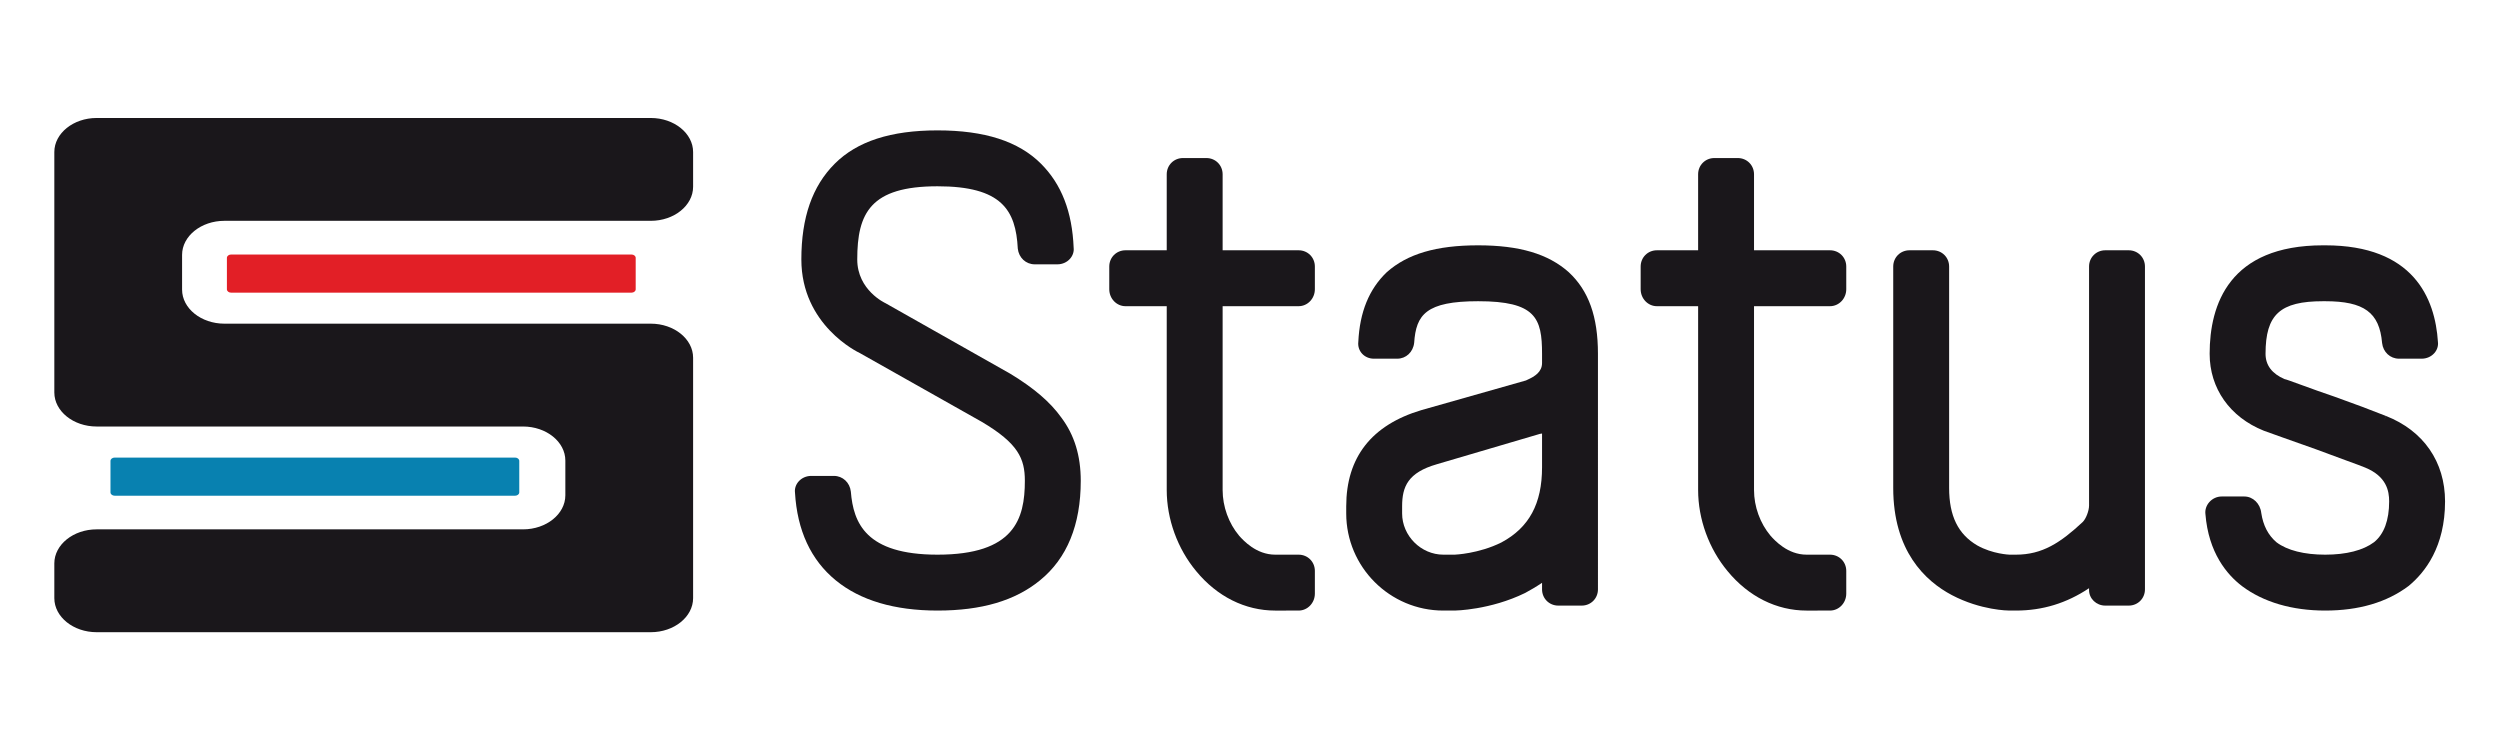 <?xml version="1.0" encoding="UTF-8" standalone="no"?>
<svg
   xmlns:dc="http://purl.org/dc/elements/1.1/"
   xmlns:cc="http://creativecommons.org/ns#"
   xmlns:rdf="http://www.w3.org/1999/02/22-rdf-syntax-ns#"
   xmlns:svg="http://www.w3.org/2000/svg"
   xmlns="http://www.w3.org/2000/svg"
   xmlns:sodipodi="http://sodipodi.sourceforge.net/DTD/sodipodi-0.dtd"
   xmlns:inkscape="http://www.inkscape.org/namespaces/inkscape"
   version="1.1"
   id="svg2"
   xml:space="preserve"
   width="2666.667"
   height="800"
   viewBox="0 0 2666.667 800"
   sodipodi:docname="vector ai file.ai"><defs
     id="defs6"><clipPath
       clipPathUnits="userSpaceOnUse"
       id="clipPath18"><path
         d="M 0,600 H 2000 V 0 H 0 Z"
         id="path16" /></clipPath></defs><sodipodi:namedview
     pagecolor="#ffffff"
     bordercolor="#666666"
     borderopacity="1"
     objecttolerance="10"
     gridtolerance="10"
     guidetolerance="10"
     inkscape:pageopacity="0"
     inkscape:pageshadow="2"
     inkscape:window-width="640"
     inkscape:window-height="480"
     id="namedview4" /><g
     id="g10"
     inkscape:groupmode="layer"
     inkscape:label="vector ai file"
     transform="matrix(1.333,0,0,-1.333,0,800)"><g
       id="g12"><g
         id="g14"
         clip-path="url(#clipPath18)"><g
           id="g20"
           transform="translate(808.329,301.144)"><path
             d="m 0,0 -99.749,56.399 c -0.224,0.099 -22.608,10.354 -22.608,35.01 0,37.074 10.512,58.538 64.221,58.538 51.375,0 62.662,-19.001 64.237,-49.883 0.809,-7.287 6.505,-12.568 13.543,-12.568 h 18.168 c 3.88,0 7.545,1.6 10.048,4.402 2.255,2.52 3.296,5.729 2.952,8.755 -1.157,28.891 -9.704,50.911 -26.128,67.334 -17.965,17.965 -45.053,26.695 -82.82,26.695 -37.386,0 -64.292,-8.73 -82.257,-26.695 -17.96,-17.966 -26.69,-43.019 -26.69,-76.578 0,-52.511 45.186,-74.19 46.84,-74.945 l 97.582,-55.031 C 6.433,-55.811 11.76,-67.981 11.76,-85.731 c 0,-30.699 -8.469,-59.11 -69.896,-59.11 -57.481,0 -67.305,25.452 -69.349,50.455 -0.812,7.288 -6.508,12.569 -13.546,12.569 h -18.168 c -3.876,0 -7.54,-1.601 -10.044,-4.403 -2.255,-2.52 -3.295,-5.728 -2.947,-8.82 1.753,-30.393 12.742,-54.07 32.656,-70.369 19.59,-16.034 46.977,-24.158 81.398,-24.158 35.284,0 62.095,7.901 81.95,24.141 21.684,17.584 32.676,44.403 32.676,79.695 0,20.088 -5.074,36.627 -15.519,50.572 C 32.084,-22.724 19.092,-11.573 0,0"
             style="fill:#1a171b;fill-opacity:1;fill-rule:nonzero;stroke:none"
             id="path22" /></g><g
           id="g24"
           transform="translate(1039.157,399.873)"><path
             d="m 0,0 h -60.81 v 60.81 c 0,7.287 -5.707,12.999 -12.999,12.999 h -18.735 c -7.288,0 -12.996,-5.712 -12.996,-12.999 V 0 h -32.991 c -7.287,0 -12.995,-5.712 -12.995,-12.999 v -18.164 c 0,-7.486 5.828,-13.571 12.995,-13.571 h 32.991 v -147.104 c 0,-23.271 8.606,-46.948 23.603,-64.946 16.738,-20.32 39.184,-31.512 63.201,-31.512 H 0 c 7.167,0 13,6.085 13,13.563 v 18.164 c 0,7.288 -5.709,12.999 -13,12.999 h -18.736 c -15.233,0 -25.505,11.417 -28.801,15.072 -8.43,10.015 -13.273,23.379 -13.273,36.66 V -44.734 H 0 c 7.167,0 13,6.085 13,13.571 v 18.164 C 13,-5.712 7.291,0 0,0"
             style="fill:#1a171b;fill-opacity:1;fill-rule:nonzero;stroke:none"
             id="path26" /></g><g
           id="g28"
           transform="translate(1233.946,253.242)"><path
             d="m 0,0 v -27.044 c 0,-29.107 -10.35,-48.215 -32.469,-60.088 -18.251,-9.119 -37.352,-9.799 -37.427,-9.807 h -9.082 c -17.882,0 -32.991,15.113 -32.991,32.996 v 5.67 c 0,15.851 4.659,27.018 27.852,33.717 L -1.674,-0.273 C -1.11,-0.233 -0.551,-0.132 0,0 m 21.273,129.18 c -16.448,14.616 -39.461,21.422 -72.432,21.422 -33.356,0 -56.552,-6.806 -73.108,-21.521 -14.182,-13.564 -21.63,-31.885 -22.762,-55.77 -0.385,-3.457 0.656,-6.764 2.922,-9.302 2.347,-2.62 5.804,-4.12 9.489,-4.12 h 18.736 c 7.039,0 12.73,5.281 13.554,12.734 1.506,22.525 9.543,33.253 51.169,33.253 C -5.049,105.876 0,92.404 0,63.802 v -7.386 c 0,-7.155 -5.857,-10.753 -11.581,-13.331 -0.519,-0.233 -0.958,-0.44 -1.31,-0.622 L -96.562,18.727 c -39.905,-11.921 -60.138,-37.819 -60.138,-77 v -5.67 c 0,-42.862 34.866,-77.722 77.722,-77.722 h 9.082 c 0.279,0 28.358,0.381 56.379,14.093 4.195,2.289 8.871,4.958 13.517,8.133 v -5.256 c 0,-7.287 5.708,-12.999 13,-12.999 h 18.735 c 7.288,0 12.996,5.712 12.996,12.999 V 63.802 c 0,29.787 -7.432,50.546 -23.396,65.328 z"
             style="fill:#1a171b;fill-opacity:1;fill-rule:nonzero;stroke:none"
             id="path30" /></g><g
           id="g32"
           transform="translate(1464.38,399.873)"><path
             d="m 0,0 h -60.81 v 60.81 c 0,7.287 -5.708,12.999 -12.999,12.999 h -18.732 c -7.291,0 -12.999,-5.712 -12.999,-12.999 V 0 h -32.992 c -7.287,0 -12.994,-5.712 -12.994,-12.999 v -18.164 c 0,-7.486 5.828,-13.571 12.994,-13.571 h 32.992 v -147.104 c 0,-23.271 8.605,-46.948 23.602,-64.946 16.739,-20.32 39.185,-31.512 63.202,-31.512 H 0 c 7.167,0 12.999,6.085 12.999,13.563 v 18.164 c 0,7.288 -5.707,12.999 -12.999,12.999 h -18.736 c -15.234,0 -25.505,11.417 -28.801,15.072 -8.431,10.015 -13.273,23.379 -13.273,36.66 V -44.734 H 0 c 7.167,0 12.999,6.085 12.999,13.571 v 18.164 C 12.999,-5.712 7.292,0 0,0"
             style="fill:#1a171b;fill-opacity:1;fill-rule:nonzero;stroke:none"
             id="path34" /></g><g
           id="g36"
           transform="translate(1703.395,399.873)"><path
             d="m 0,0 h -18.737 c -7.287,0 -12.998,-5.712 -12.998,-12.999 v -191.332 c 0,-4.129 -2.479,-10.513 -5,-13.032 -17.824,-16.598 -32.299,-26.207 -53.538,-26.207 h -5.066 c -0.132,0.009 -13.588,0.465 -25.882,7.412 -15.338,8.995 -22.484,23.611 -22.484,46.02 V -12.999 C -143.705,-5.712 -149.412,0 -156.7,0 h -18.736 c -7.291,0 -12.999,-5.712 -12.999,-12.999 v -177.139 c 0,-50.43 25.525,-74.489 46.94,-85.789 h 0.004 c 23.229,-12.228 45.19,-12.369 46.11,-12.369 h 5.108 c 21.289,0 40.514,5.861 58.538,17.891 v -1.493 c 0,-6.856 5.827,-12.426 12.998,-12.426 H 0 c 7.287,0 12.999,5.711 12.999,12.998 V -12.999 C 12.999,-5.712 7.287,0 0,0"
             style="fill:#1a171b;fill-opacity:1;fill-rule:nonzero;stroke:none"
             id="path38" /></g><g
           id="g40"
           transform="translate(1909.194,267.319)"><path
             d="m 0,0 -1.426,-3.648 1.367,3.673 c -11.116,4.435 -25.658,9.89 -41.011,15.37 -8.731,2.91 -18.355,6.425 -26.032,9.219 -8.838,3.216 -13.157,4.784 -13.978,4.858 -10.106,4.336 -15.229,11.15 -15.229,20.253 0,31.454 11.623,42.074 46.052,42.074 h 1.7 c 31.106,0 43.433,-9.037 45.514,-33.427 0.804,-7.279 6.491,-12.559 13.538,-12.559 h 18.164 c 3.888,0 7.553,1.607 10.056,4.41 2.255,2.512 3.292,5.72 2.935,8.829 -2.238,35.341 -19.714,77.473 -90.207,77.473 h -1.7 c -75.027,0 -90.778,-47.205 -90.778,-86.8 0,-27.681 16.199,-50.695 43.333,-61.547 1.575,-0.63 6.79,-2.479 15.163,-5.438 6.79,-2.396 15.686,-5.539 26.347,-9.344 7.826,-2.976 16.672,-6.201 24.058,-8.887 7.022,-2.561 14.276,-5.207 15.586,-5.844 17.161,-7.064 19.151,-18.812 19.151,-27.035 0,-15.147 -4.095,-26.165 -12.054,-32.639 -8.73,-6.55 -22.251,-10.007 -39.106,-10.007 -16.854,0 -30.367,3.457 -38.915,9.857 -6.723,5.704 -10.744,13.455 -12.27,23.569 -0.82,7.487 -6.649,13.132 -13.538,13.132 h -18.163 c -3.707,0 -7.287,-1.624 -9.825,-4.46 -2.387,-2.669 -3.531,-6.143 -3.166,-9.409 2.453,-31.246 17.318,-48.722 29.38,-57.9 17.012,-12.767 40.001,-19.515 66.497,-19.515 26.877,0 49.253,6.565 66.638,19.614 13.347,10.919 29.256,31.529 29.256,67.758 C 47.337,-36.726 30.085,-11.805 0,0"
             style="fill:#1a171b;fill-opacity:1;fill-rule:nonzero;stroke:none"
             id="path42" /></g><g
           id="g44"
           transform="translate(179.542,423.445)"><path
             d="m 0,0 c -18.613,0 -33.841,-12.259 -33.841,-27.241 v -27.812 c 0,-14.982 15.228,-27.241 33.841,-27.241 h 341.242 c 18.609,0 33.84,-12.259 33.84,-27.241 V -301.94 c 0,-14.982 -15.231,-27.241 -33.84,-27.241 h -443.474 c -18.613,0 -33.841,12.259 -33.841,27.241 v 27.814 c 0,14.983 15.228,27.241 33.841,27.241 h 341.249 c 18.61,0 33.835,12.259 33.835,27.241 v 27.812 c 0,14.982 -15.225,27.241 -33.835,27.241 h -341.249 c -18.613,0 -33.841,12.26 -33.841,27.239 V 55.05 c 0,14.982 15.228,27.241 33.841,27.241 h 443.474 c 18.609,0 33.84,-12.259 33.84,-27.241 V 27.239 C 375.082,12.259 359.851,0 341.242,0 Z"
             style="fill:#1a171b;fill-opacity:1;fill-rule:nonzero;stroke:none"
             id="path46" /></g><g
           id="g48"
           transform="translate(508.681,368.643)"><path
             d="m 0,0 c 0,-1.478 -1.488,-2.678 -3.327,-2.678 h -320.458 c -1.834,0 -3.33,1.2 -3.33,2.678 v 25.162 c 0,1.478 1.496,2.679 3.33,2.679 H -3.327 C -1.488,27.841 0,26.64 0,25.162 Z"
             style="fill:#e21f26;fill-opacity:1;fill-rule:nonzero;stroke:none"
             id="path50" /></g><g
           id="g52"
           transform="translate(415.52,206.158)"><path
             d="m 0,0 c 0,-1.477 -1.488,-2.678 -3.327,-2.678 h -320.456 c -1.839,0 -3.33,1.201 -3.33,2.678 v 25.162 c 0,1.478 1.491,2.679 3.33,2.679 H -3.327 C -1.488,27.841 0,26.64 0,25.162 Z"
             style="fill:#0881b0;fill-opacity:1;fill-rule:nonzero;stroke:none"
             id="path54" /></g></g></g></g></svg>
